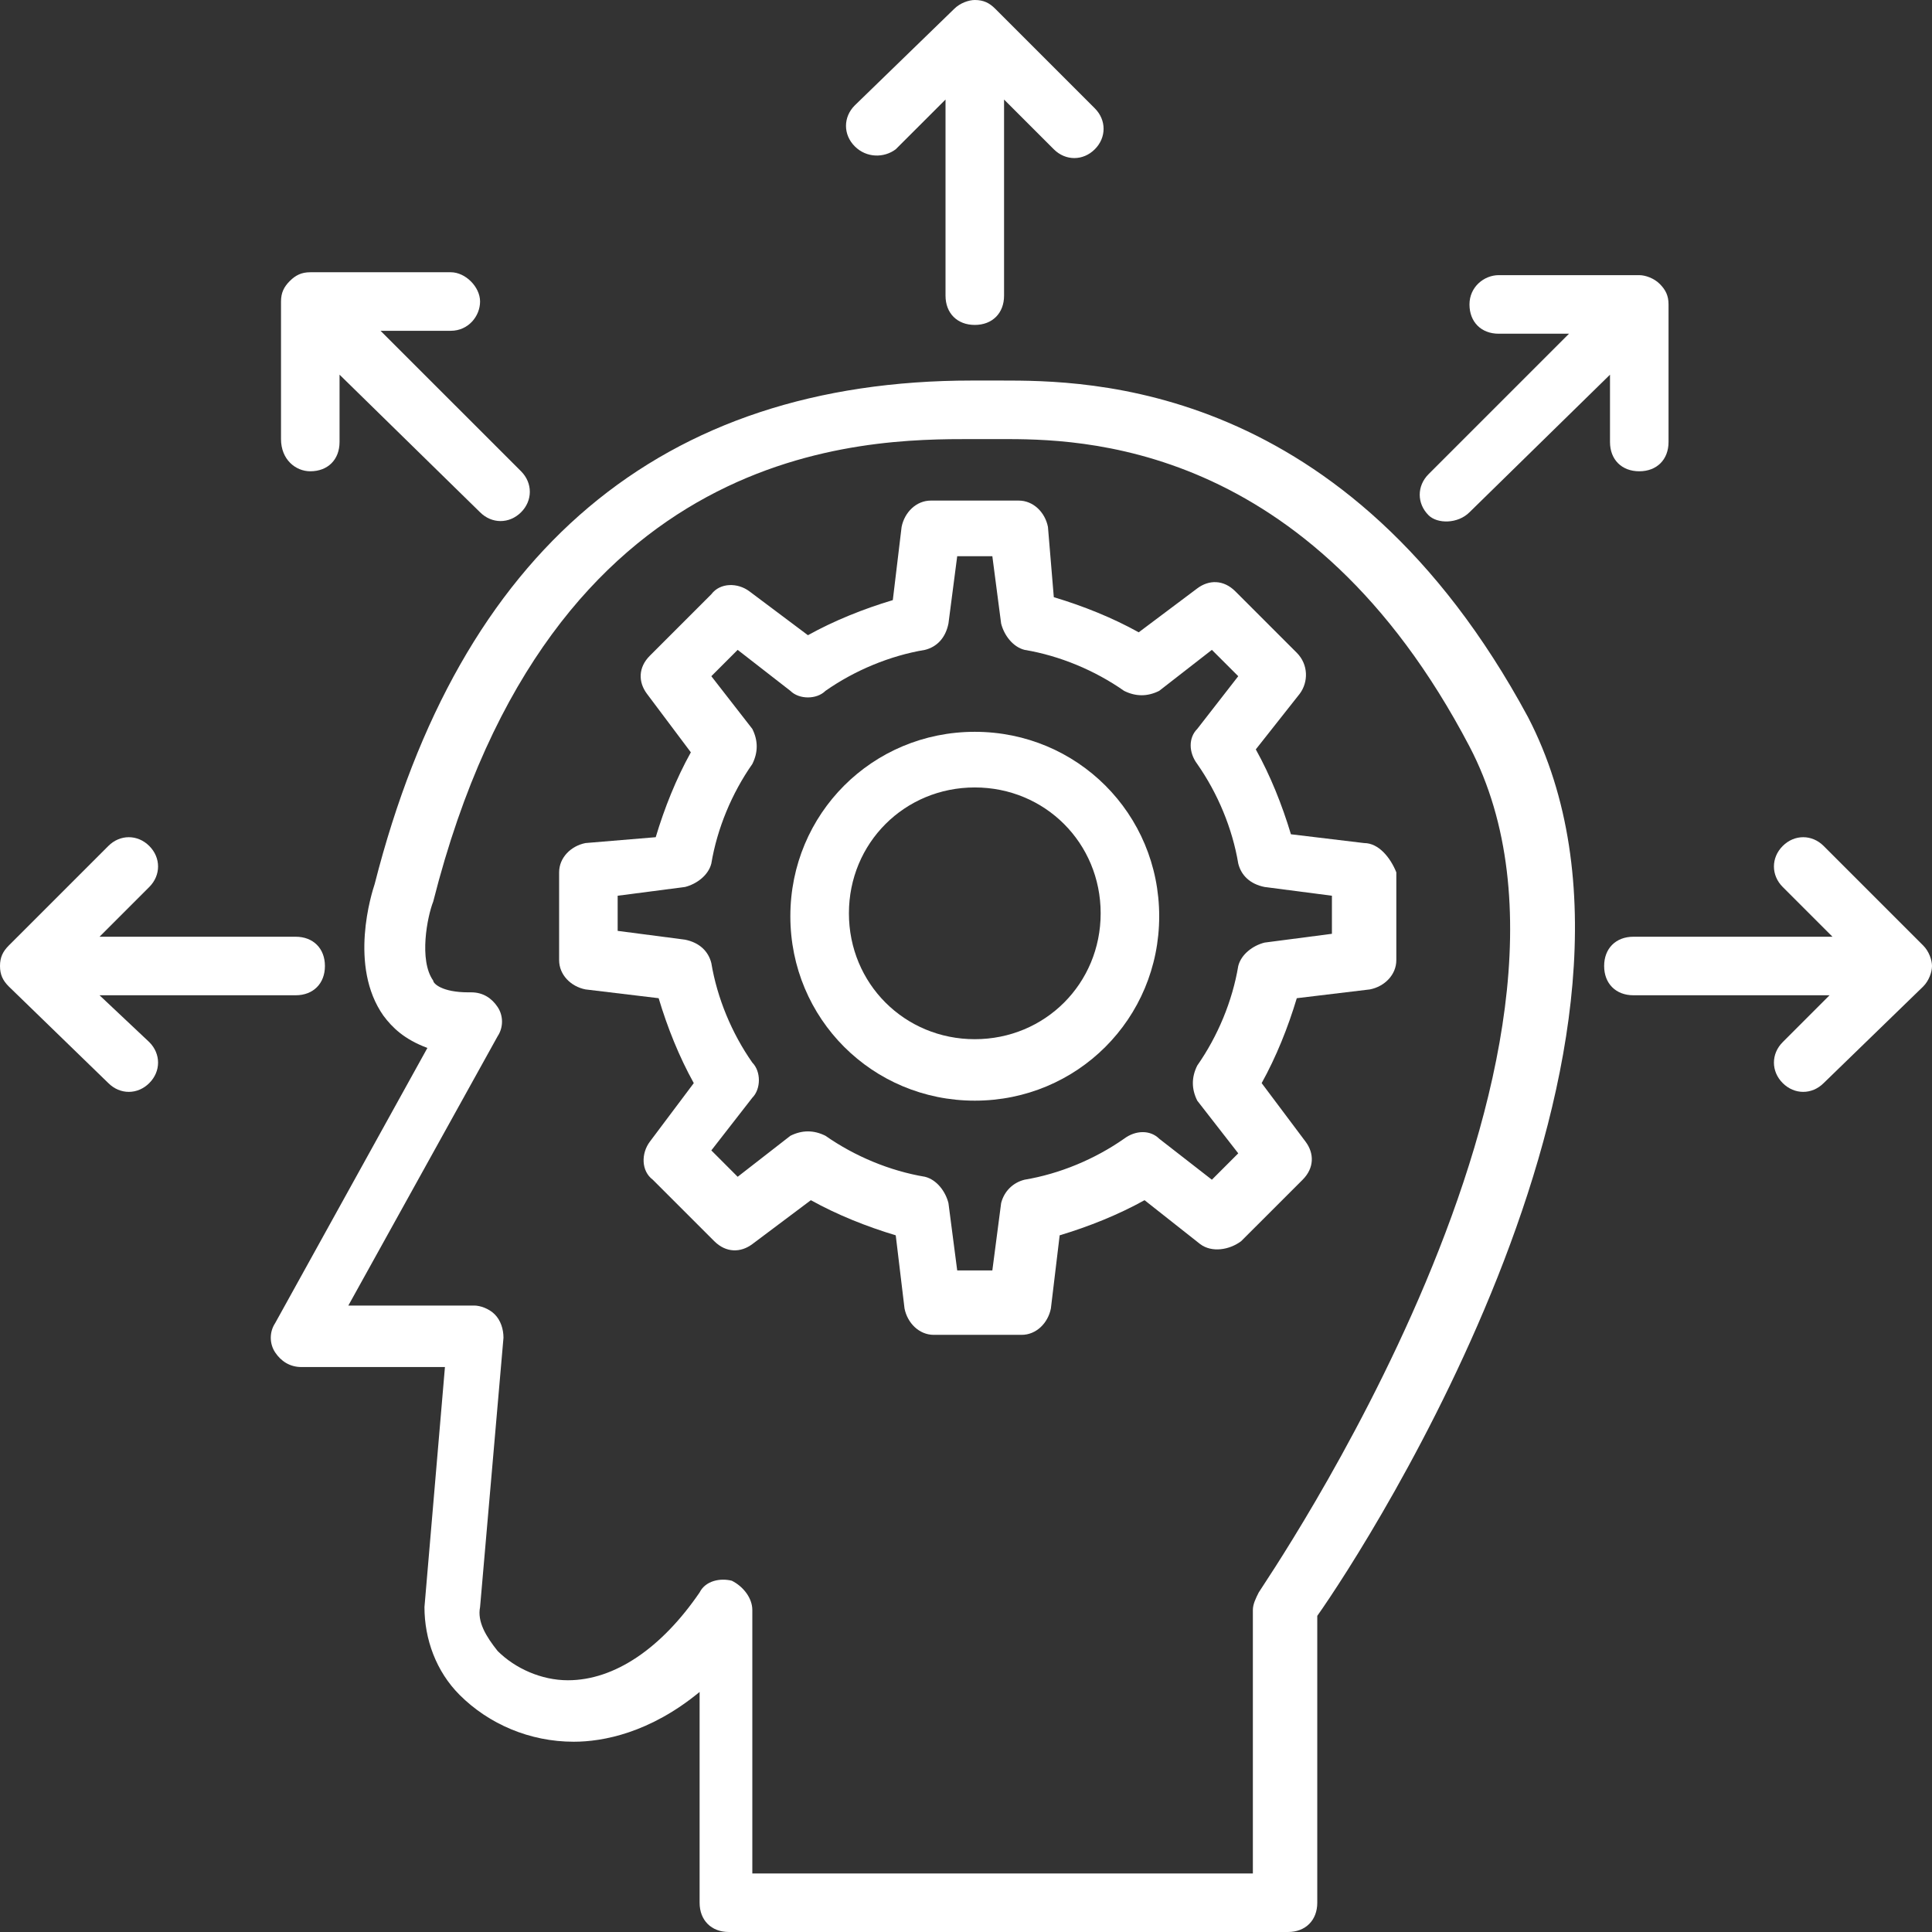<svg width="60" height="60" viewBox="0 0 60 60" fill="none" xmlns="http://www.w3.org/2000/svg">
<rect x="0" y="0" width="60" height="60" fill="#333333" stroke="none"/>
<rect width="60" height="60" fill="black" fill-opacity="0"/>
<rect width="60" height="60" fill="black" fill-opacity="0"/>
<rect width="40.503" height="48.182" fill="black" fill-opacity="0" transform="translate(8.409 11.818)"/>
<rect width="40.503" height="48.182" fill="black" fill-opacity="0" transform="translate(8.409 11.818)"/>
<path d="M31.091 11.818H30.182C20.546 11.818 14.273 17.091 11.636 27.454C11.546 27.727 10.818 30 11.909 31.545C12.182 31.909 12.546 32.273 13.273 32.545L8.545 41.091C8.364 41.364 8.364 41.727 8.545 42C8.727 42.273 9 42.455 9.364 42.455H13.818L13.182 49.909C13.182 50.909 13.546 51.909 14.273 52.636C15.182 53.545 16.454 54.091 17.818 54.091C18.727 54.091 20.182 53.818 21.727 52.545V59.091C21.727 59.636 22.091 60 22.636 60H40C40.545 60 40.909 59.636 40.909 59.091V50.182C42.455 48 52.636 32.273 47.455 22.273C41.818 11.818 33.727 11.818 31.091 11.818ZM39.091 49.455C39 49.636 38.909 49.818 38.909 50V58.182H23.364V50C23.364 49.636 23.091 49.273 22.727 49.091C22.364 49 21.909 49.091 21.727 49.455C20.546 51.182 19.091 52.182 17.636 52.182C16.818 52.182 16 51.818 15.454 51.273C15.091 50.818 14.818 50.364 14.909 49.909L15.636 41.545C15.636 41.273 15.546 41 15.364 40.818C15.182 40.636 14.909 40.545 14.727 40.545H10.818L15.454 32.182C15.636 31.909 15.636 31.545 15.454 31.273C15.273 31 15 30.818 14.636 30.818H14.546C13.727 30.818 13.454 30.545 13.454 30.454C13 29.818 13.273 28.454 13.454 28C17.091 13.636 26.909 13.636 30.182 13.636H31.091C33.455 13.636 40.636 13.636 45.636 23.182C50.636 32.727 39.182 49.273 39.091 49.455Z" fill="white"/>
<rect width="26" height="25.909" fill="black" fill-opacity="0" transform="translate(17.364 15.546)"/>
<rect width="26" height="25.909" fill="black" fill-opacity="0" transform="translate(17.364 15.546)"/>
<path d="M42.364 26.182L40.091 25.909C39.818 25 39.455 24.091 39 23.273L40.364 21.546C40.636 21.182 40.636 20.637 40.273 20.273L38.364 18.364C38 18 37.545 18 37.182 18.273L35.364 19.637C34.545 19.182 33.636 18.818 32.727 18.546L32.545 16.364C32.455 15.909 32.091 15.546 31.636 15.546H28.909C28.455 15.546 28.091 15.909 28 16.364L27.727 18.637C26.818 18.909 25.909 19.273 25.091 19.727L23.273 18.364C22.909 18.091 22.364 18.091 22.091 18.455L20.182 20.364C19.818 20.727 19.818 21.182 20.091 21.546L21.455 23.364C21 24.182 20.636 25.091 20.364 26L18.182 26.182C17.727 26.273 17.364 26.637 17.364 27.091V29.818C17.364 30.273 17.727 30.637 18.182 30.727L20.455 31C20.727 31.909 21.091 32.818 21.546 33.637L20.182 35.455C19.909 35.818 19.909 36.364 20.273 36.637L22.182 38.546C22.546 38.909 23 38.909 23.364 38.637L25.182 37.273C26 37.727 26.909 38.091 27.818 38.364L28.091 40.637C28.182 41.091 28.546 41.455 29 41.455H31.727C32.182 41.455 32.545 41.091 32.636 40.637L32.909 38.364C33.818 38.091 34.727 37.727 35.545 37.273L37.273 38.637C37.636 38.909 38.182 38.818 38.545 38.546L40.455 36.637C40.818 36.273 40.818 35.818 40.545 35.455L39.182 33.637C39.636 32.818 40 31.909 40.273 31L42.545 30.727C43 30.637 43.364 30.273 43.364 29.818V27.091C43.182 26.637 42.818 26.182 42.364 26.182ZM41.364 29L39.273 29.273C38.909 29.364 38.545 29.637 38.455 30C38.273 31.091 37.818 32.182 37.182 33.091C37 33.455 37 33.818 37.182 34.182L38.455 35.818L37.636 36.637L36 35.364C35.727 35.091 35.273 35.091 34.909 35.364C34 36 32.909 36.455 31.818 36.637C31.455 36.727 31.182 37 31.091 37.364L30.818 39.455H29.727L29.455 37.364C29.364 37 29.091 36.637 28.727 36.546C27.636 36.364 26.546 35.909 25.636 35.273C25.273 35.091 24.909 35.091 24.546 35.273L22.909 36.546L22.091 35.727L23.364 34.091C23.636 33.818 23.636 33.273 23.364 33C22.727 32.091 22.273 31 22.091 29.909C22 29.546 21.727 29.273 21.273 29.182L19.182 28.909V27.818L21.273 27.546C21.636 27.455 22 27.182 22.091 26.818C22.273 25.727 22.727 24.637 23.364 23.727C23.546 23.364 23.546 23 23.364 22.637L22.091 21L22.909 20.182L24.546 21.455C24.818 21.727 25.364 21.727 25.636 21.455C26.546 20.818 27.636 20.364 28.727 20.182C29.091 20.091 29.364 19.818 29.455 19.364L29.727 17.273H30.818L31.091 19.364C31.182 19.727 31.455 20.091 31.818 20.182C32.909 20.364 34 20.818 34.909 21.455C35.273 21.637 35.636 21.637 36 21.455L37.636 20.182L38.455 21L37.182 22.637C36.909 22.909 36.909 23.364 37.182 23.727C37.818 24.637 38.273 25.727 38.455 26.818C38.545 27.182 38.818 27.455 39.273 27.546L41.364 27.818V29Z" fill="white"/>
<rect width="11.454" height="11.454" fill="black" fill-opacity="0" transform="translate(24.545 22.727)"/>
<rect width="11.454" height="11.454" fill="black" fill-opacity="0" transform="translate(24.545 22.727)"/>
<path d="M30.273 22.727C27.091 22.727 24.545 25.273 24.545 28.455C24.545 31.636 27.091 34.182 30.273 34.182C33.455 34.182 36 31.636 36 28.455C36 25.273 33.455 22.727 30.273 22.727ZM30.273 32.273C28.091 32.273 26.364 30.546 26.364 28.364C26.364 26.182 28.091 24.455 30.273 24.455C32.455 24.455 34.182 26.182 34.182 28.364C34.182 30.546 32.455 32.273 30.273 32.273Z" fill="white"/>
<rect width="8" height="10.091" fill="black" fill-opacity="0" transform="translate(26.273)"/>
<rect width="8" height="10.091" fill="black" fill-opacity="0" transform="translate(26.273)"/>
<path d="M27.818 4.636L29.364 3.091V9.182C29.364 9.727 29.727 10.091 30.273 10.091C30.818 10.091 31.182 9.727 31.182 9.182V3.091L32.727 4.636C33.091 5 33.636 5 34 4.636C34.364 4.273 34.364 3.727 34 3.364L30.909 0.273C30.727 0.091 30.546 0 30.273 0C30.091 0 29.818 0.091 29.636 0.273L26.546 3.273C26.182 3.636 26.182 4.182 26.546 4.545C26.909 4.909 27.455 4.909 27.818 4.636Z" fill="white"/>
<rect width="10.182" height="7.909" fill="black" fill-opacity="0" transform="translate(49.818 26)"/>
<rect width="10.182" height="7.909" fill="black" fill-opacity="0" transform="translate(49.818 26)"/>
<path d="M60 30C60 29.818 59.909 29.546 59.727 29.364L56.636 26.273C56.273 25.909 55.727 25.909 55.364 26.273C55 26.636 55 27.182 55.364 27.546L56.909 29.091H50.727C50.182 29.091 49.818 29.454 49.818 30C49.818 30.546 50.182 30.909 50.727 30.909H56.818L55.364 32.364C55 32.727 55 33.273 55.364 33.636C55.727 34 56.273 34 56.636 33.636L59.727 30.636C59.909 30.454 60 30.182 60 30Z" fill="white"/>
<rect width="10.091" height="7.909" fill="black" fill-opacity="0" transform="translate(0 26)"/>
<rect width="10.091" height="7.909" fill="black" fill-opacity="0" transform="translate(0 26)"/>
<path d="M3.091 30.909H9.182C9.727 30.909 10.091 30.546 10.091 30C10.091 29.454 9.727 29.091 9.182 29.091H3.091L4.636 27.546C5 27.182 5 26.636 4.636 26.273C4.273 25.909 3.727 25.909 3.364 26.273L0.273 29.364C0.091 29.546 0 29.727 0 30C0 30.273 0.091 30.454 0.273 30.636L3.364 33.636C3.727 34 4.273 34 4.636 33.636C5 33.273 5 32.727 4.636 32.364L3.091 30.909Z" fill="white"/>
<rect width="7.727" height="7.649" fill="black" fill-opacity="0" transform="translate(44.091 8.545)"/>
<rect width="7.727" height="7.649" fill="black" fill-opacity="0" transform="translate(44.091 8.545)"/>
<path d="M45.636 15.909L50 11.636V13.727C50 14.273 50.364 14.636 50.909 14.636C51.455 14.636 51.818 14.273 51.818 13.727V9.454C51.818 9.182 51.727 9 51.545 8.818C51.364 8.636 51.091 8.545 50.909 8.545H46.545C46.091 8.545 45.636 8.909 45.636 9.454C45.636 10 46 10.364 46.545 10.364H48.727L44.364 14.727C44 15.091 44 15.636 44.364 16C44.636 16.273 45.273 16.273 45.636 15.909Z" fill="white"/>
<rect width="7.727" height="7.727" fill="black" fill-opacity="0" transform="translate(8.727 8.455)"/>
<rect width="7.727" height="7.727" fill="black" fill-opacity="0" transform="translate(8.727 8.455)"/>
<path d="M9.636 14.636C10.182 14.636 10.545 14.273 10.545 13.727V11.636L14.909 15.909C15.273 16.273 15.818 16.273 16.182 15.909C16.545 15.546 16.545 15 16.182 14.636L11.818 10.273H14C14.545 10.273 14.909 9.818 14.909 9.364C14.909 8.909 14.454 8.455 14 8.455H9.636C9.364 8.455 9.182 8.546 9 8.727C8.818 8.909 8.727 9.091 8.727 9.364V13.636C8.727 14.273 9.182 14.636 9.636 14.636Z" fill="white"/>
</svg>
